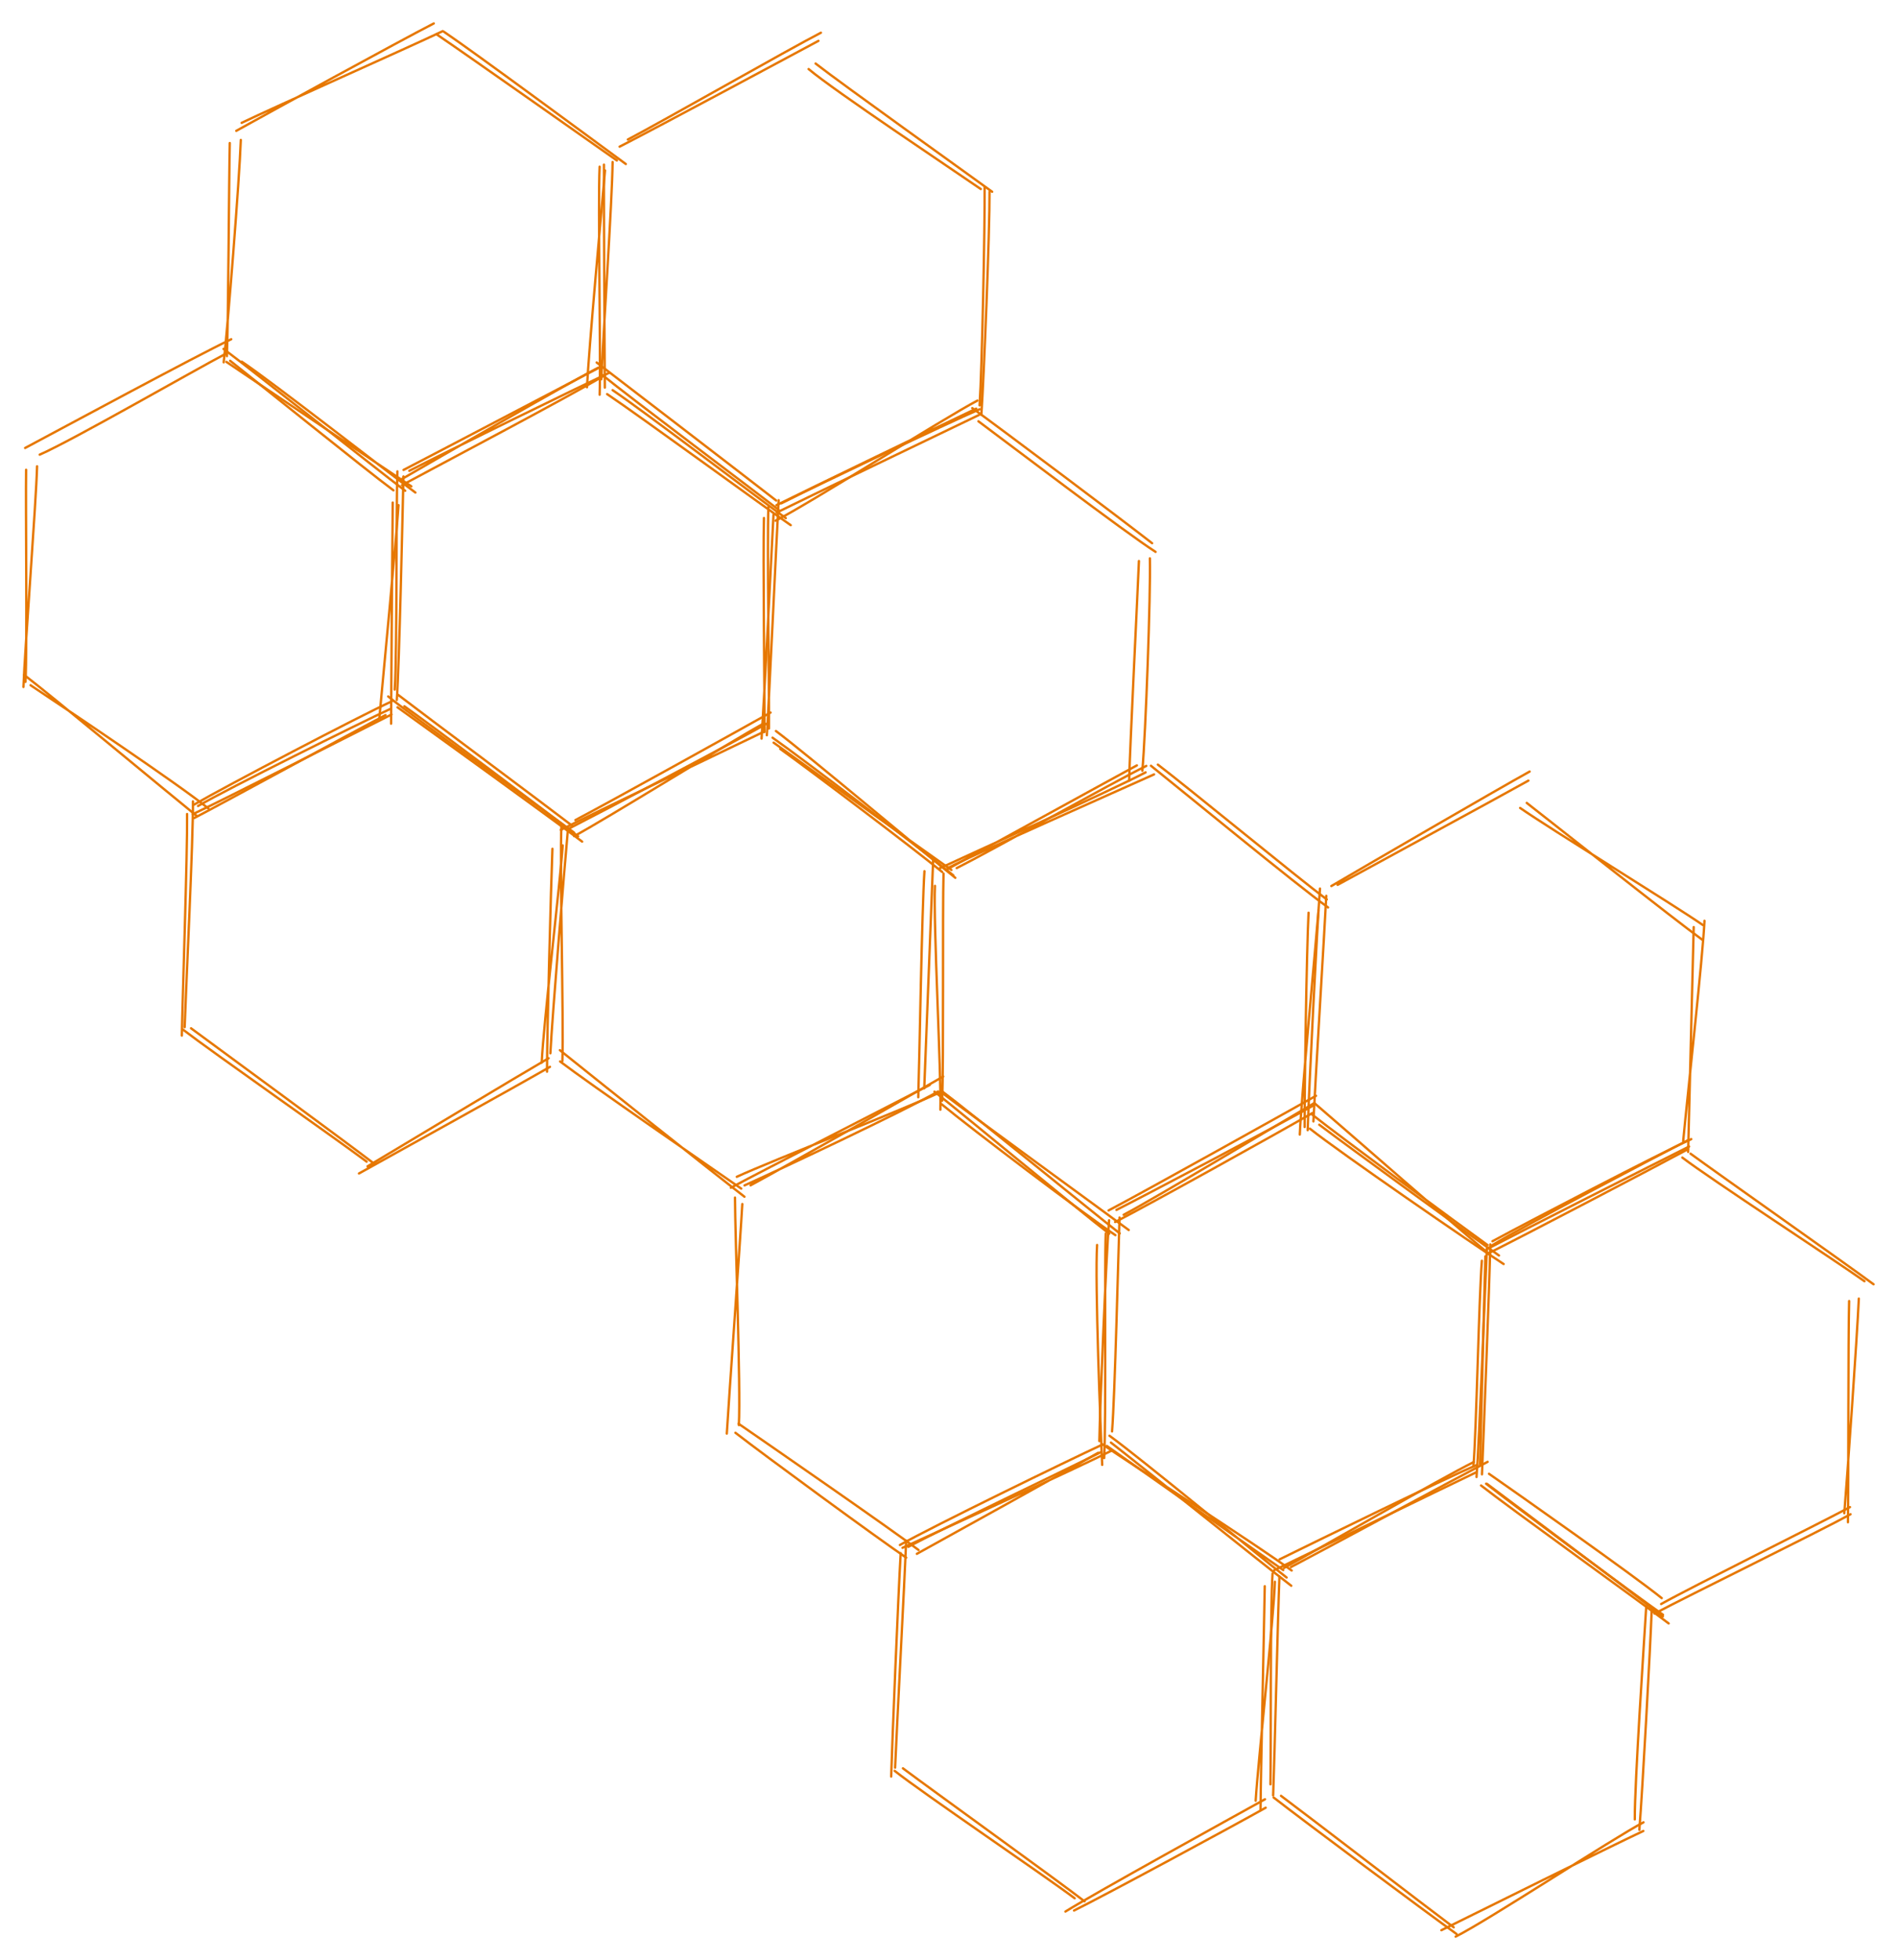 <svg version="1.1" xmlns="http://www.w3.org/2000/svg" viewBox="0 0 809.553 836.136" width="2428.66" height="2508.409">
  <!-- svg-source:excalidraw -->
  <!-- payload-type:application/vnd.excalidraw+json --><!-- payload-version:2 --><!-- payload-start -->eyJ2ZXJzaW9uIjoiMSIsImVuY29kaW5nIjoiYnN0cmluZyIsImNvbXByZXNzZWQiOnRydWUsImVuY29kZWQiOiJ4nO2dWVMqS7bH3/tTXHUwMDEwp1+b6syVc78xXG5cblwig4B03CCQQVx1MDAxMFx1MDAwNWRcdTAwMTLt6O9+V+I5XG61XHUwMDBmu8ptx+00btrRe59dk0Vl5Y//WrmGf/0lkfht/bJcdTAwMTj+9o/Eb8Ndv/cwXHUwMDE5LHvPv/3Nbt9cdTAwMGWXq8l8hrtg/+/VfLPs749cdTAwMWOv14vVP/7+948zgv788e2s4cPwcThbr/C4f+K/XHUwMDEziX/t/8Q9k4E9d3Dx0uftXnNycztcdTAwMWWrXHUwMDFink7d3JzvT91cdTAwMWb0x808TGbDj6073KSlXG4kUFx1MDAxMFKB/Uu8733BvVTLwFxiyVx1MDAwNf6fcKq4fN/9PFx1MDAxOazHeFxiXHUwMDBiXHUwMDE0XHUwMDEwTbmWeJjWRqv3Q8bDyd14jcdcdTAwMThcdTAwMWVoTZQyxHBFqKLvh/Rmd1x1MDAwZvbOyPuW1Xo5n1x1MDAwZTPzh/nS3vFfh1IpQj5u+rbXn94t55vZ4P2Y9bI3Wy16S3xAXHUwMDFmx40mXHUwMDBmXHUwMDBm9fXLw9uj7fXHm+XBR3/7La3fP1x1MDAwM1xybX8/bzXHgfg4XHUwMDBif+3deDZcXK3+XHUwMDE4vf3W+aLXn6z3j4t8fFx1MDAwZXuPi+LgY8T2W197zWtNXHUwMDE2+cFCd9nFqFdavra3779cdTAwMDBcdTAwMGaYvdaLldmKZ3lccppcdTAwMWKT4o3efPzb7/v/J3yf495y8fv9/LZ/Jlx1MDAwN59wOLRvhqBESmaIft/x8Vx1MDAwMipqwlsv57P9y0i1XHUwMDExTHLQXHUwMDFm78NklcW3cL2/6qj3sFx1MDAxYX5cZon9zbmPN3S2eXh437lZXGZ6bydRKfB6Wlx1MDAxMEIoe9+Pr+Q0fM7DvD/9k9+zmE9cdTAwMGWngP35+K/Exzu0/8f7f//P3/706OTpXHUwMDE31/788Mp+XFzvh8F46K3Wmfnj42SNXHUwMDFm9MreZPhcdTAwMDOt1r3lOj2ZXHIms7vwvuFscGLP/qzUcjl/XHUwMDFlXHUwMDBme4M/OS+8b7/r3387XHUwMDA2xJ/P/YO3QNLTb4Fmglx1MDAwYm5ojLfgXHJE1U02r3fVXHUwMDE0XGZ6ddYtJGeNesG4Myt/5M1uf1x1MDAwNIiA4ttcdTAwMGWMSinFx2Sx51x1MDAwM2FcdTAwMDHVQI0wXG7fXHUwMDA2Rvh/XHUwMDFjVv9cdTAwMTmY/j7l8X6pUFx1MDAxYVx1MDAwZe7zv1xyozAh/vlx8n+QXHUwMDBmvzbLYs7ez8xDV4n1S3zQmoe3/sFcdTAwMDcuqVwiirCPtzRcblx1MDAwZtPbdrl5Vcyw2np9XWlVzp+Wm7F7eFx1MDAxMFx1MDAwMaOgpZDAKZdaf8hcdTAwMWWLXHUwMDBiQ3C/NiA4XHUwMDBlXHUwMDA0OZxne1xcSFx1MDAxNlx1MDAxMMNAXHUwMDEwIVxmXHUwMDEzxoTu0zlagFx1MDAxZERJP56Np4Wnxa/Swlx1MDAxMFx1MDAxOd76Tlx1MDAwYiWI5kR/jFZcdTAwMTQtarvWtnF7XZvkL7v97vU6d9PrNdyjXHUwMDA1XHKIIFx1MDAxMlxmXCKDMinwr2NcXGjUXHUwMDBmlNkjODM4XHUwMDE4IVxc6Fx1MDAwMDVcdTAwMDUyhuJwcHrAXHUwMDFhR3lhwFx1MDAwMFfSq1x1MDAwYs+L/fW+xlx1MDAwYnaSXHUwMDE3KLhcdTAwMTlTivKPb9AoYGyesnM1n54tuv1ZbjS+bKl0p/D9gEEhXHUwMDEwXG6NXHUwMDEyxTRcYi2P9Vx1MDAwNaVcIlBcdTAwMWNfY8m4VFxcQ+hGXHUwMDFk41x1MDAwNdXIPKWl9rzwvNhf72u8ONCpP/CC4HzBu4kvMG5uXrvl5PPwfPZQXHUwMDEymdudqN8/ztzjRYQ5YuxQKE3x43PKjp1cdTAwMTdcdTAwMTTQXHUwMDFhXHUwMDExoDg3WuBIXHUwMDFj7HZcdTAwMTNcdTAwMTfIe01cclx1MDAwN3c8qVx1MDAxZVx1MDAxN99cdTAwMTdcdTAwMTfqwIFcdTAwMWTCXHUwMDA14DeooKi4Y9PizFx1MDAxNCaly3TlPCPaJDVItXv31Yx7tDj2bVx1MDAxYaFcdTAwMDIh0bxnXHUwMDAy0Dijx9aHgIBcdTAwMTAtcMJJXCKYYo67Nlx1MDAxMXEoeng0XHUwMDFkht3s07J4Uerkb0ZccjE561U4XGY8XHUwMDFkPFx1MDAxZI7ooOHkXHUwMDAymCDa4Hxg8elgXHUwMDE2mepI1jKVuirW6T1flG/nztOBUipcdTAwMDMtKdpcdTAwMTnUgFx1MDAxMlx1MDAxZlex50tcdTAwMWVIIFxcaUK5IFxcOO6aYFRoZe/Ww8HDIfFlS0P8ZF2Uay5cdTAwMDRAfM9Ebd66meYrXCLfuX19yVWn09R0w92jQ5SlodCYUMRcdTAwMTiQXGJcdTAwMGJ6TFx1MDAwYlxuJmBcdTAwMTLP57jLUHnwMjuJXHUwMDBiLpREqHlcXHhcXLxd72u4UCdcdTAwMWRcdTAwMTNGc5CakfjLpI+Lp2wlna8/dPOvfJeB9XhSJe7RXCLCj0mJYiggXHUwMDE0YVx1MDAxMkCjVf9Bk/1cdTAwMTVcdTAwMTnFoVx1MDAxMHaIXGJSgyjXXVx1MDAxM0wrtCej1kk9Llx1MDAxMlx1MDAxZVx1MDAxN5G4wOl0klx1MDAxN1IroFrzOLF3b7xI7pKD3WJYvG+qu+LLVVx1MDAxYV6Tl6NvyFx1MDAwYlwiXHUwMDAywlx1MDAwMZRkqLBcdTAwMDCOfVx1MDAxNUlgXHUwMDAxtVx1MDAxZV6GP1Qpxlx1MDAxZLdHgDDClGGRS6VcdTAwMWVcdTAwMTlcdI+MXHUwMDE4XG7jhyDed2+FJEbgvIhvj2y3V6X08HxysS1cdTAwMTQyZFsnz8+rV/eI8XN7hFx1MDAxMs1cdTAwMDOmUFxcXGKGPGUhgZE0XHUwMDAxXHUwMDAwRUxcdTAwMDAxUlx1MDAxZYU4OclcdTAwMGIqNLNWpfduel68Xe9LvDhcXNpcYvGCXHUwMDExoPiefVwicPM+My2zi1T/XG5qyVx1MDAxNblMZ3lXltzjxVx1MDAwZnHdMuDCXHUwMDAwalx1MDAwNWN9mFx1MDAxZm/nW2A3XHKEXHUwMDAyZYSixlxiQ1Xozlxc44OShlxuqnmUnlC5Qq9HiZxf349cdTAwMGKF3GBcdTAwMDVi3PR88HxIxFxcXHUwMDFipZpcdTAwMTK8XHUwMDFiXHUwMDExX0+kXHUwMDFlh5vCo8pl77NXJNldX0PrzMFIivDqXHUwMDA36lx1MDAwN1wiOKdCWPlcdTAwMTBa/kDxXHUwMDEwoMRcdTAwMDDUXHUwMDFkxkjlPFx1MDAxZbRhyFx1MDAwN3awTOPx4PHw65HcKrz1XHUwMDFkXHUwMDBmoLVcdTAwMTZcXKv4+iH3slx1MDAxYk2qXHUwMDE3mXmfP6ZVYTo9a2eL7vEhyt6QXCJcdTAwMTBGXHUwMDAx00agYWFCodyaXHUwMDA2hlx0SpEnlFx1MDAxYun4+oeUXHUwMDE071x1MDAwMj+lx4XHReLLuDhcdTAwMWRLgb9cdTAwMDS4XHUwMDE29Fx1MDAxM1x1MDAwYiBcdTAwMTev6SldraZ5lVx1MDAxZMnaLKkzz1dL93BcdTAwMTHl0KTcpn5oJIpCWDBcdTAwMWFKLNUyYIxotE1cdTAwMDRORUSH28BAjYQ6SINcdTAwMDeGXHUwMDA3xv56X1x1MDAwM4Y4XHRcZtA2XHUwMDE4UbD4gdzJ8jR121mC2Fx1MDAxNG/ng8LrOeucv3w/Xlx1MDAxMFx1MDAwNVx1MDAwMep3tDlcZtVEq1AsN8PzpcHxXHUwMDAxpjg/zFN3klx1MDAxN4pcdTAwMTglSXRRXGbPi4TnRYxMsdPuXG5jK5VwTeJcdTAwMDOjdEs7m6LMi2I2XHUwMDA1153ObFouObhiXHUwMDFhYY+gtVx1MDAxZigtUVpoIUCRUEBcdTAwMTZHXlCqmNRcXOChrjswgFx1MDAwMKM2bd47MDww9tf7XHUwMDEyMJQ6uf6hcLhcYkOVXHUwMDExm1x1MDAxN7BNrtuPm+bkkvaLYpydkybruMeLUO5cdTAwMDfTXGJcdTAwMDDJJVx1MDAxYVx1MDAxOFx1MDAwMrXF8fJcdTAwMDdjJlx1MDAwMFx1MDAxY1x1MDAxMGq0san5yvFwXG4qJN5cdTAwMDSNtj/q7P62U6Av6eYsfaXoxYrs2lmPXHUwMDA3j4cjPGh6Uk/Yr0ojxSeSP856XHUwMDE02lx1MDAxNze18lA9mVRNbl5avOI6XHUwMDFlKDFcIsBcdTAwMDerXGJcdTAwMDMjXHUwMDE0/5iUezygtmBacqAoLpRi4Lh3XHUwMDAybFx1MDAxMVx1MDAxYlu2LipA0+Mh4fFcdTAwMTDD3Di9/MGVZoQxXHUwMDEx35+Z4pVWXHUwMDA2n2f9qfSkMs2b8m5XarvHh4j0XHUwMDBmpVx1MDAwMiZcdKOa44iYY+dcdTAwMDSnMlBcdTAwMTRcdTAwMTAjlKKigPBtOkZcdTAwMGKzT2pjxGtcdFx1MDAwZov99b5cdTAwMDZcdTAwMGJxMjST27lcIpmIb2qw8WxyM71hi02/XSnedFx1MDAxYi8st3KPXHUwMDE1kb5MwVx1MDAwM1x1MDAwMcKmvuBxPFx1MDAxNJvJXHUwMDAxXHUwMDAyXHUwMDFjJFRcdTAwMTZomGjUXHUwMDFhrmeeXHUwMDBig1RUPLKMjVx1MDAwN0bCXHUwMDAzI1x1MDAxYVx1MDAxOPp0LLdcdTAwMDFmq0fGj73ql1IzmuuPy6RfyOhp+3F6PVDfXHUwMDBlXHUwMDE4RotcdTAwMDC42lx1MDAxN8pj+tBcdTAwMWLxViZPXHUwMDA1hlJi41x1MDAxZvFvQVx1MDAxY3dWaG2zS42JcmV6XFwkPC6icSFP1uDFXHUwMDE3XHJcdTAwMDRwXHUwMDE531x1MDAxNlx1MDAxOTR0+pVBI/1cXFx1MDAxOPXv9EBnay9b93BcdTAwMTFcdTAwMTmKpVx1MDAwMlx1MDAwMsrmj1x1MDAwMsWpXHUwMDE2woWyvk3CJMM/lVx1MDAwMOP40lx1MDAwN5VGWu55XFx4XFzsr/clXFyon1x1MDAxNNVkXHUwMDA20Fx1MDAxZZFcIv5S6XXj7OZcImOu08Tk+i/Tp1Rqkrp2j1x1MDAxN8e+TaVUYEtcdTAwMDEqXHUwMDA2RtviV0d4YGC7nqDO4kIxrl2vuUtcdTAwMTm3yzQsUk3UXHUwMDFli1x1MDAxZFadV7NXS73eXGbvcql6c+nx4PFwjFx1MDAwN31yYVx1MDAxNHCkXHUwMDA0jpeJb32cX19fXfH8kOebd5vzfle8XHUwMDE0L1x1MDAxY1xmvVxur4zygFx1MDAxMY66gVx1MDAxOG2IXGYtfXBcdTAwMWVwYIQoNPmBXHUwMDAxd9w5wblcdTAwMTGcy6g4K0+HhKdDjLxcdTAwMGZcdTAwMTbe+i5cdTAwMWVcdTAwMDRDOFxi9lx030TptTxcdTAwMTIvt+nLKVTHcDOZzWa33y7OSttcInm24Vx1MDAwN8p0JSk5jqPghFx1MDAwNzhOwlx1MDAxNlx1MDAwNVP4TrueZW6rJFx1MDAwYk4j6155XFwkPC5i5H2cxFx1MDAwNVCQlDP5XHTfxO3ySmwql62nZVaeV1eDUqVxJtzDRYQrXHUwMDEzUWHDMq1cdTAwMWZcdTAwMTP/gIP2aW8rpVx1MDAxMFxizVBWXHUwMDAwM5y4XHUwMDFlxW1LJNvWJZHtxDwvXHUwMDEynlx1MDAxNzGWSk+6MqU2XHUwMDA2J5T+RL+P4suuqLbPpaduZzboiEmpNGTfXHUwMDBmXHUwMDE3trCVXHUwMDEyUlx1MDAwYrvwwU2on5gwgVI4PKg/cDyUdNyVKVxio1Zccnl54XGxv97XcMFIeOt7XHUwMDExXHUwMDFirqjRhMWPrEinXHUwMDE29129gOvKWW/QXHUwMDFltluFcUu6h4uo7oMy4JwyTpFcdTAwMTjqMHDibZ1UXHUwMDA20rYpRZhKXHUwMDFjKdeL8KJcdTAwMTliqGLCuzY9Lt6u9yVcXFx1MDAxY1x1MDAxNn9cdTAwMGarXHUwMDBixlxm2ugm/sJHdfaQNPfFO31fn13mXHUwMDFh02prW0u6h4vQwoeRXHUwMDAxXHUwMDAxNPCRXHUwMDFiUsuw7WGVXHUwMDA2M1aJSFx1MDAxNFx1MDAxNq43J0W1xCVhh8Egf06H3cRUXHUwMDFi+qqcLN+mXzVdd0et6bWng6fDXHUwMDExXHUwMDFkNJy0PajUnFH5iVxm0vRsVe80SL/wPFx1MDAxYqaHheRD9/ZwJrtJXHUwMDA3I1x1MDAxMFx1MDAwMJxLRoSyMZnH4kGg8jDcXHUwMDA2k4DWtvmi4ylcdTAwMWa2RaKSXGZMVMqHx0PC4yHa1uAnwyZcdTAwMDC/iex64CdKUlxm1kXam5SSrceH9OBuR5KvZzlcdTAwMDf7XHUwMDAxRax8MFx1MDAxNoAm1HZcdTAwMDGyXHUwMDE1Q4/VXHUwMDA0pSpcdTAwMDDBtLRcdTAwMTHcXG6Ectw1XHUwMDAxlFx1MDAwM7VmU5Qr0/NcIuF5XHUwMDExIyrzdIpcdTAwMThcdTAwMTM4L8xn+od181x1MDAwYs2e87lZO1nctCH7UMmMn93jRWTvYlx1MDAxNlx1MDAxMGM02lx1MDAxNtJW1FxyVaSgZp9TapSySyOHrZ2dXHUwMDA0hrKVxSmNLODveZHwvIjmhTnJXHUwMDBiJSlcbvLPyFx1MDAwYnOmhrXkaDDrXHUwMDBlXHUwMDFlxXUxycT4Jv/tcKE5XHJsqzChQVx1MDAxMVx1MDAwM1x1MDAxMCrgz0iAL7Gy6Vx1MDAxZThcdTAwMWPSOO/M1MxeJLJAt+dFwvPiKy3F8Fx1MDAxZFx1MDAxM8xcdTAwMDBV8ddKLyaXPT2mN+zi5TXV6Ip67/nu23X8MMBcdTAwMDOB6lx1MDAwMlx1MDAwN1x1MDAwM5+OOVx1MDAwZdtMXHUwMDAyXHK0MbhToqVCXHJcdTAwMGbfp2u4QEOE4EhGXHUwMDE2tPG4SHhcXMQoaHOyoKZcdTAwMDFjM6E+0e9jsa09rVTuvtxAMX920Vx1MDAxOecqZOhcdTAwMWUtQmtcdTAwMWbEXHUwMDA0qKNcdTAwMTRlXHUwMDE0XHUwMDFmXHUwMDA2XHUwMDBm5YRRXHJcdTAwMDHaXHUwMDFltoEpU1xcgutJXHUwMDFmwDRujl772NDmqjhuteV6ulx1MDAxNNvp7Fx1MDAxNlx1MDAxZXYlT1x1MDAwN0+HYzrIk3GaXFxpRYHQ+FpcIl+9ruraaz01vyiurqebkp6oqut0QFFhy21cdTAwMTOjwdjEr1x1MDAxMFx1MDAxZIxcboBbLydDO03jt7LjeKDKdok0kVx1MDAxNWw8XHUwMDFlXHUwMDEyXHUwMDFlXHUwMDBmMVxuUpyshmc0flx1MDAxMUkp4+NBXGbIlmUvhnfTZM1oOlx1MDAxYd5d5Fx1MDAxZFx1MDAxNFx1MDAwZj83NVBcIlx1MDAwNFIqXHUwMDBlxqB0kqFyVyBkgCAhXFxcdTAwMTPbkIs4vlJqJO7SjEdcdTAwMDVlelgkPCziNC8+uVLKbH5cdTAwMTTOmvimRlpcdTAwMTS3i2R6vSO8+TBcdTAwMTTD59un2yf3aFx1MDAxMVx1MDAxOcTNXHUwMDAz22VcdTAwMTCMNsYmbFx1MDAxZuNCXHUwMDEyhFx0iixcdTAwMDFohlx1MDAxMcf9mMr2S1x1MDAxNSqyXHUwMDBlt6dFwtNcIlx1MDAwNi1Ol6PQ++Jv1HyCXHUwMDE2M3J9tjy73dzPllx1MDAxN1x1MDAxN1dcdTAwMGK4eni8+Ha0UIJcdTAwMDfAXHUwMDE4qndcdTAwMDFK63BcXFx1MDAwNUFxQVByUFx1MDAxY1x1MDAwZSaNcFxcXVAlOWFaRjoyPTBcdTAwMTJcdTAwMWVcdTAwMTgxgEFPL3xcdTAwMTBcdTAwMWKJxMknXHUwMDAyNduTRuuxdrGp68pmfS3H/dqu7qC+iFxuxFx1MDAxMoGxLcTQXHUwMDE2M/Sw3uhcdTAwMWaBWFxccTxXMoZcdTAwMDPheo5cdTAwMThcdTAwMTBcdTAwMTRIWnxre+RD4Hlg/PHzX1x1MDAwM1x1MDAwNvwkcpNTZVNcdTAwMTLjR2Ityy/V0iqpS6PndbF3tcp3MrdcdTAwMGVmlYZ7XHUwMDE5K2pcdTAwMWY+sVXviE28P1wihCBcdTAwMTBwwTlBy0xcdTAwMTLH69lYXHUwMDBiXHUwMDEyQYZcdTAwMDZTXHUwMDA0XHUwMDFl+qn03eVVmzV6r92r0t2U1246i0M8XGY7i1xy6TUq23NcdTAwMDIvvWt4qbRM//9cdTAwMDJcdTAwMGZcdTAwMDf2r8fDXHUwMDFmP/81PMiT1XatlDDkM3JiqjdyV6qkyKZh6kxXL6vTsvN5XHUwMDFmlIFcdMBcdTAwMTZykFx1MDAxYVx1MDAwNdRhc4M9XHUwMDFkqFx1MDAwZaQtiM8lQVx1MDAwNVwiXHUwMDFjl1x1MDAwZtQmp6DddDDJPFx1MDAxZjxcdTAwMWZ+mVx1MDAwZvQgS/LHgni2haX5RMmr1XQ0v7/tVDM363mVv5Sb82fWcFx1MDAwZlx1MDAxMFx1MDAxMfV1gZiA4+NcdTAwMTaaXHUwMDExoOKgWetcdTAwMWVcdTAwMThKXHUwMDA3wuCDQ1uEm8OJ6CQwgFKmQFx1MDAxZsbXemB4YPwyMID+pOhcdTAwMTXlVlB8XCKaoiTrKWjSXFyv/FQ979VfSLk2LLhcdTAwMDeMqIZcdTAwMWY4v1x1MDAwMvz0OFx1MDAxNFwi7NBEiFx1MDAwNFx1MDAwNrRmXFxxZnO63caFQFx0pKWWXl54Wuyv90Va8NNcdTAwMTU10VCnwpbwj02Li21lPLk1xcLqsnn/UGy/nsFj91x1MDAxYtKC2vBcbqNcdTAwMTklQFx1MDAxNFx1MDAxY+eJcUZcdTAwMDNgylxiqy2YXCLOJ6JcdTAwMWLNwebIemJ4Yuyv91V9cTKUW1CpbDZUfHdmqrOtXGZcdTAwMWL3cNMx+WRa9q5bld6Ne8CIskeMXG402JxRXHUwMDAyXHUwMDAwilx1MDAxZFx1MDAwYlxmztBcdTAwMWVB3lx1MDAxOCZcdTAwMDGtNeZ6PJat8yfJYcS+54Xnxa87OM1PXHUwMDE2TJXi+6lcdTAwMTFcdTAwMWJcdTAwMTit3XmuuLpedEqjs3WtUOxcdTAwMTdXXHUwMDAzXHUwMDA3QyxCXHUwMDFlTlRStuOHXHUwMDAxu/xJjTxeIWVSXHUwMDA1tlxyodTESCqcL3ylUDXalJ2oXHUwMDE1XHUwMDEw8VpYLKc13iqLglx1MDAxYV+cXU7pautcdTAwMDHhXHUwMDAxcVxmXGJ6Olx1MDAwNFx1MDAwYtU3l1xc80/U0ZSNs93dlSjdberNXHUwMDE0vi5jIXTOeUBwIMG+y9Y+S1urXHUwMDEwIDRcdChFXHUwMDE5L6Ug1ELEcUIwxVx1MDAxMHbmoIu9J4QnxK+bXHUwMDFjp1tcdTAwMThTZSvFafWJXHUwMDEwipxtXHUwMDE19nxzKW+XvafsZqPbNONgXGJFhM3BXGJccuzSXHUwMDA3XHUwMDAxQ5BcdTAwMTghScE5joWktiiYrcOrXHUwMDFkr+MvKdNMeEXhefH79b7IXHUwMDBiddJFQYlcdTAwMTDiczkgo2y5lFx1MDAxZr1OjDyTRl22dlx1MDAxN0+Pbfd4XHUwMDEx5dRkSuFoXGLNXGaOhlx1MDAxMeK46yDnKrBzkFla2IVcdTAwMTC3gUFt/2JcdTAwMDOgvMLwxNhf72vEOGxcdTAwMWJcdTAwMTauzY2SXHUwMDFi59UnfFx1MDAxNL3647ZG6u3hTe5Ft1x1MDAxZsrt61x1MDAxYXOwKWkkMGzFXG5OicZ3XHUwMDE1jFxi2SRgILCl8bVgXHUwMDA0bMVcdTAwMWbHwyzwXHUwMDAzMmmIiIqy8MBIeGDEkFx1MDAxOKdz0imhNpZRxfdZ9DbP2W5nVdpcdTAwMGUvaqrBzsvrzdnMPWBEWSRaXHUwMDA3XFwhL7RBJaFCXY2JXGZASYmsXHUwMDAwgerD8VxuXHUwMDE2XHUwMDA2XHUwMDE0R5VkvLzwtNhf72u0IPy0XHUwMDAzw1x1MDAxOEbtd2h8XHUwMDA3hk7d3+Tb9WezfTXsiWR716vGzj1cXISjvG3BTGFcdTAwMWYvQlx1MDAwNHSoUamgKiCKKM5cdTAwMTmaJpo6riaQ8HhcdTAwMTeoiaJcdTAwMTZJXHUwMDBiXHUwMDFkebtcdTAwMTm81JbjXbfRu0o2zp+qdVx1MDAwZlxiXHUwMDBmiETcRVK7XHUwMDA2YpMnefw0kFuZzeRcdTAwMDb9UjFcdTAwMDf11N0kXUs9sUvnXHUwMDAxwVE/IFx0gVx1MDAxYcptI+dQklx1MDAxOJOBXSChSjBcdTAwMDHG9bbnlFx1MDAwMWhGlYyyNzwgXHUwMDEyXHUwMDFlXHUwMDEwcaKuTrdcdTAwMDcyhDFB0ISPXHKIUW310Fx1MDAxZLXn48qu8dJZl+la3X27/lx1MDAxZtaeXHUwMDBmpJFcdTAwMDQtXG5tuD42OIRRXHUwMDAxR80hwVZcdTAwMTA8zKJxk1x1MDAxN3TfdJnyqCVcdTAwMTDPi4TnRVxmXvykrlxyXHUwMDAzm0TwifZcdTAwMWbPU5G8zzZy+rkkx+3yNHUzuXUw6CrKoWnXOFA/XHUwMDEws+/aJ1x1MDAwZlx1MDAwMqLtXHUwMDE1JaFcdTAwMDHaJcooqVx1MDAxNT+0x5xcdTAwMDRcdTAwMDbgfDNEMlx1MDAxMeWi8MBIeGDEXHUwMDAwhjxdNs+GNFx1MDAxYoD4KyCFXHUwMDFincq2cum7s1I//3Ceviyf9+rfXHUwMDBmXHUwMDE4TElbmFx1MDAwMoVcdTAwMDdcdTAwMDJcdTAwMTNcdTAwMDDCMVx1MDAxNjJcdTAwMTBSXHUwMDE5JrRCnWFcXG9nzFx1MDAwMK0qwcErXGZcdTAwMGaM/fW+XGJcZn7SZWG0QfNdwSdcdTAwMWFcdTAwMTJcdTAwMGWLXHUwMDE3hVq/1bxcdTAwMWKP+o+Zu1luMJ67XHUwMDA3jFxig4RcdTAwMGKFXHUwMDBmWyihuGGciGNcdTAwMGZcdTAwMDZcdTAwMTfIXHUwMDBiYldMuVx1MDAxZFx1MDAxMKFcdTAwMWTnXHUwMDA1XHUwMDEww2x5XHUwMDEy432cXHUwMDFlXHUwMDE4++t9XHJcdTAwMThEnV5cdTAwMDSxRWmtXHUwMDE3I35Uls5cdTAwMTauR2S8XHUwMDFjqlx1MDAxY2SeM0+PN53nR/eIXHUwMDExTlx1MDAwNOFcdTAwMTBQKkCBNPh9XHUwMDFjiqmQglx1MDAwN1xu2WKDKlx1MDAxOGXOh3lcdTAwMGJcdTAwMDFcXJDDXHUwMDA04T9cdTAwMDdE62LWSld0uvFMUVxyXHUwMDBl9aaUXS09IDwgjlx1MDAwMUHhZ4pcdTAwMDLFq4nv4ez2yiUx3i6fyvnV6uqqXbmctK6cx1x1MDAwMzMm0Ervk0WZ1iGDQ0qNT54znPmAh0rHPVx1MDAxNFRcdTAwMWLFbFlQj1x1MDAwN4+H/fW+hlx1MDAwN+Anl0A4kVSB4PFdmpW73VCTymVxk2ytSmXeXHUwMDFhyfz3XHUwMDBiuVx1MDAwMk1cdTAwMDMuXGa1LVx1MDAwNVx0sFDlPMUgXHUwMDAwasv6K25cdTAwMGJrOlx1MDAxZlPBjP2QNGrJ1PNcIuF5XHUwMDExx6N5OkTTKClcYv9MIaxuV5xl9EztXlJ322z5aniWvE65XHUwMDA3jEiXptBcdTAwMDHCXHUwMDA0XHUwMDE44TbNNJRcdTAwMDWimFxujOZcdTAwMWFxylx1MDAxOY6V41GadK+FXHUwMDE4aE9cZk+M/fW+SFxmc5pcdTAwMThCXHUwMDFhW9xfxPdpZvjT9jz93C/wQZZfXHJcdTAwMGKLpkx9w0VcdTAwMTDQJkBcdTAwMTZcdTAwMTjGQVx1MDAwMoqMUJiFZlx1MDAwMSfaSKaBIz5cdTAwMWNPNKVaMslcdTAwMTlcdTAwMThPXGZPjP31vkiMg1fshzRcdTAwMTD8XlJMfkJj9Fx1MDAxZm9VcTLrdNqi193qbOOy1HSwfHdUWJaigV1OXHUwMDE2XHUwMDA2qYFkXGLHZfHArn1QaqGh3C/nzYRtMeklhlx1MDAwN8bb9b5cdTAwMDZcZvKTepv4onH2qTiL7CW7X2fHq+F2te6q7ePV66rrYDPTkJdcdTAwMTNcdTAwMWZ7oKRcco62JfGEXHUwMDBleTk5Q3xYeFx1MDAwMjGUUtdtXHUwMDEw/FxuYGCr/kdcdTAwMDDijkIp9bJcdTAwMTlcdTAwMTdbq+VufmMu1lKPPCA8IEKA0CdXSYFQwZWATyhcbv7UzHSqXHI+mDVbcmvuJUtNnp1cdTAwMDdcdTAwMDQwjUZcdTAwMDVcdTAwMTOoXHUwMDBm0MDncKwgUFhcdTAwMDRcdTAwMDbZYJNi8Fx1MDAxNVx1MDAxNo6HUeDpnHNcdTAwMTJdXGbLXHUwMDAzXCLhXHUwMDAxXHUwMDExJ1x1MDAxM4SEN38oXGJcdTAwMDHC4Fx1MDAwNIu/Tppq9vNkdlfXS/24es33VrQ8dVx1MDAxMFx1MDAxMFx1MDAxMSZcdTAwMDe15fNsQ1x1MDAxMGFjSPjByujeq0lNoIjEfVx1MDAxY0WF6/W6mbRcdTAwMTFcdTAwMTWUR0VdeVxcJDwu4iSCnMSFXHJVJPpcdTAwMTPtxap1yN2fpVx1MDAxZZqVZHW8OFx1MDAxYkwymjtcYosojyY10oZpckRcdTAwMDGaYyH/hFx1MDAwMlx1MDAxZOAwgW3JI9BcbnE9z1RzwyVaU15deFxc7K/3RVxcyNNcdTAwMGVNQ7RSNio4NjB6k0yHQ3vRzJZLo8lLu/JUTVW+ITBAXHUwMDA1oDjXWitp10ePiCGUsKVtXGZTqEs4cb2BKaojYzhcdTAwMDevLzww9tf7qr5Q4c3v7UBcdTAwMDRVmlx1MDAxZJZAiOJFJylcdTAwMDf9i0L6afhY4ZthusovcUic40VUVFx1MDAxNiWB4IRyXHUwMDAxXHUwMDA094a6XHUwMDEzalxiqN2KtlxuwGHdXidpgZ9cdTAwMGY0XiSynanHRcLjXCKOe/NkoU2cLFRcdTAwMDN+18ZPXHUwMDAy6Vx0Odu2x5NmktHzx9W9eVU195NA8JDAtmlEM1x1MDAxZnXH4YrQvlKejdBS1DBjgGp9XHUwMDE4xeYmIahcdTAwMDHCXHLVUXmlXHUwMDBiqXZn6+3ydXmWbFx1MDAwYvnAu+o141x04Vx0cUxcYsp+0i+IXHUwMDBiil+cJD4hcp2pzKjKblrLlptKlnf12djBkIrwXHUwMDAyiECDgzP8XHUwMDFm4Fx1MDAxN/BhXCLYnlx1MDAxMIpcdTAwMDRcdTAwMWHhYFx1MDAwNJOcK+F8vyDbXHSEXG5cdTAwMTZlcXhAJDwg4nRcdTAwMDM5XVxuS1x1MDAxOW1wQrD4Jsf8fpxZLTf3XHUwMDBmdd5sttKX2ddcdTAwMDIpuVx1MDAwN4ioXHUwMDA1XHUwMDEwplx1MDAwMqZcdTAwMTBcbtx2XHUwMDE4XHUwMDE06lhScFx1MDAwNoFcdTAwMTL4XHItuaLM9lNynFx1MDAxOLbculx1MDAwMYiMqfDESHhixInSPFx1MDAxOdctXHUwMDE0MftiULGBMZzw6vj+9abe2nRarcWuMJ1fNd1cdTAwMDNGdI9jXHUwMDE1UNtcboRJwomAYy9cdTAwMDUqXHUwMDBmm2rKUXwoXHUwMDBlmrvu1ETzQ1xiJlwii2F5YCQ8MOK0XHUwMDAzOVlcZovawi5MsE90RV9O1s1ittG9yct2NrtcdTAwMWHK5vNm8v2IgbojIJRcdTAwMWJJ8XlcdTAwMTNcdTAwMTFqXHUwMDA3onlgjFx1MDAwMsaEVPqwYZuTvOCEKcWigyw8L1x1MDAxMp5cdTAwMTdxuoGcjslcIoQxc2T9RvFcIp/PL/qbp+v716Rptmqd5/HdvXaPXHUwMDE3UasgoFx1MDAwM2mUTfRgXHUwMDAyLZBjXHUwMDFmXHUwMDA2XHUwMDE4XHUwMDE2XGKDXG6DXHUwMDEwaotcdTAwMTc7bpFcdTAwMDClRuCnUVx1MDAxZVx1MDAxOFx1MDAxZVx1MDAxOPvrfVxyXHUwMDE4XHUwMDE0Tq6aMmm/QMknVkFG97Xs1VltPVX0XCI177TLo2L5xj1ehLNAKFx1MDAwYkCgzpD4afHjhoprXHUwMDFhXHUwMDFkMIk7UE4wolx1MDAwNbheXHUwMDBii2pjLSlcdTAwMWVlgewm55Ap1Js5stnct+XoetBcdTAwMTmee0B4QIRcdTAwMDDxs8RSXHLc+v3jWyB33dYqXHUwMDA1+XSuXFzsVXvb0ahtxmnnXHRBpVx0OGhDqG2RZMJccoMgULYjOiUoL1x1MDAwZVaEnMSDslx1MDAxZlx1MDAwMk2nKIemp0PC0yFOoYqTWaR2RqBcck/jy4fM6KlbueVcdTAwMTcv3Vx1MDAwNc2v85OcrGZcdTAwMWSsbFx1MDAxM2FuXHUwMDEwQVx1MDAwMiWldUDYoPZQYVx1MDAxYqEg4MpcdTAwMTgjJcJCsvCNOoZcdTAwMGIg3LZp1l5NeF68Xe9rvGCnu1x1MDAwNynKgbODVzBcblx1MDAxN5tdI12YVYa0ez5cdTAwMWJKuLp6XHUwMDExyb57uIiO6dZcdTAwMDGKKM1sz3OQ5tg9IZRcZlBy2JR8SVxyOF+lgtlcdEejXHUwMDBiYXleJDwvYvCC/6y7MVx1MDAxN0JcdFx1MDAxMp9cdTAwMTiDx2LnsdslXHUwMDA1Xc1cdTAwMGVSvdva/VXt7PtcdTAwMTGDXGJcdTAwMWQwZqdcdTAwMTmVXHUwMDEyn/ZxsU1cdTAwMGWoMFxiN2DwXHUwMDAwXHUwMDFiuum4w8JcdTAwMTZUXHUwMDA2RFxcVFxctydGwlx1MDAxMyNcdTAwMDYx4KS/Yr9gilMqPjCai0HlMlWY3WYn9/PuZapU2+2m7lx1MDAwMSMqJouTXHUwMDAwXHUwMDFmM5piXFwoxkg4wlx1MDAwMlx1MDAwMqNAoFx1MDAxMJFa4WGO84JqpVx1MDAwMW8kKsrb81wi8f+RXHUwMDE3f/n9N/zWWyzqa3z4eH9v9PhtO1x1MDAxOT6nf3xl/zqiIzZcdTAwMTJ25Pe0sdN6aD/Wv/79l3//L57BwycifQ==<!-- payload-end -->
  <defs>
    <style>
      @font-face {
        font-family: "Virgil";
        src: url("https://excalidraw.com/Virgil.woff2");
      }
      @font-face {
        font-family: "Cascadia";
        src: url("https://excalidraw.com/Cascadia.woff2");
      }
    </style>
  </defs>
  <g stroke-linecap="round"><g transform="translate(170.557 202.69) rotate(0 -0.248 47.152)"><path d="M1.61 0.56 C1.25 16.51, -0.14 80.54, -1.22 95.92 M-0.96 -1.61 C-1.56 13.47, -1.04 75.4, -2.11 91.47" stroke="#e67700" stroke-width="1" fill="none"></path></g></g><g stroke-linecap="round"><g transform="translate(328.079 218.916) rotate(0 -0.529 48.438)"><path d="M-2.06 2.05 C-2.54 17.82, -1.73 77.47, -1.85 93.37 M2.01 0.7 C1.23 16.92, -2.06 80.74, -3.07 96.17" stroke="#e67700" stroke-width="1" fill="none"></path></g></g><g stroke-linecap="round"><g transform="translate(208.325 278.827) rotate(304.405 -2.181 46.068)"><path d="M0.86 -0.37 C0.02 14.92, -2.42 77.27, -3.24 92.72 M-2.12 -3.03 C-3.44 12.45, -4.57 78.99, -5.22 95.17" stroke="#e67700" stroke-width="1" fill="none"></path></g></g><g stroke-linecap="round"><g transform="translate(286.049 284.164) rotate(60.197 -2.709 48.532)"><path d="M0.65 1.4 C-0.48 17.63, -5.38 81.59, -6.07 97.37 M-2.44 -0.31 C-2.79 15.19, -0.49 78.45, -0.94 93.72" stroke="#e67700" stroke-width="1" fill="none"></path></g></g><g stroke-linecap="round"><g transform="translate(215.507 131.473) rotate(60.197 -1.928 49.707)"><path d="M-2.16 1.87 C-2.82 18.01, -5.09 79.88, -5.75 95.19 M1.86 0.42 C2.24 17.22, -0.05 83.02, -0.45 98.99" stroke="#e67700" stroke-width="1" fill="none"></path></g></g><g stroke-linecap="round"><g transform="translate(296.664 138.786) rotate(304.405 -3.208 47.267)"><path d="M0.77 -2.52 C-0.08 13.37, -3.51 77.32, -4.52 93.94 M-2.25 2.29 C-3.6 18.69, -6.25 81.94, -7.19 97.05" stroke="#e67700" stroke-width="1" fill="none"></path></g></g><g stroke-linecap="round"><g transform="translate(260.502 67.742) rotate(0 -1.488 49.49)"><path d="M-2.76 2.49 C-2.83 19.03, -2.52 82.26, -2.39 97.6 M0.93 1.38 C0.79 17.35, -3.28 78.05, -3.91 94.06" stroke="#e67700" stroke-width="1" fill="none"></path></g></g><g stroke-linecap="round"><g transform="translate(419.798 80.354) rotate(0 0.365 48.108)"><path d="M2.49 1.33 C2.6 17.9, 0.09 80.63, -1 96.63 M0.4 -0.42 C0.52 15.6, -0.69 76.98, -1.76 92.58" stroke="#e67700" stroke-width="1" fill="none"></path></g></g><g stroke-linecap="round"><g transform="translate(299.993 145.097) rotate(304.405 -0.962 49.854)"><path d="M1.33 2.72 C1.46 18.06, -1.54 79.04, -1.97 94.54 M-1.39 1.73 C-1.23 18.73, -3.2 83.17, -3.25 97.98" stroke="#e67700" stroke-width="1" fill="none"></path></g></g><g stroke-linecap="round"><g transform="translate(376.563 147.619) rotate(60.197 -1.884 48.789)"><path d="M2.72 1.75 C1.63 17.76, -3.13 81.71, -4.06 97.34 M0.75 0.24 C-0.97 15.38, -5.65 77.21, -6.49 93.66" stroke="#e67700" stroke-width="1" fill="none"></path></g></g><g stroke-linecap="round"><g transform="translate(307.978 -7.405) rotate(60.197 -0.205 46.357)"><path d="M1.75 -0.34 C1.32 15.16, -0.46 79.72, -1.26 95.71 M-0.74 -3 C-1.44 12.81, -1.53 74.13, -2.16 91.15" stroke="#e67700" stroke-width="1" fill="none"></path></g></g><g stroke-linecap="round"><g transform="translate(387.308 6.512) rotate(304.405 -2.597 48.429)"><path d="M-0.34 2.46 C-1.28 18.09, -2.45 79.94, -2.89 95.53 M-3.97 1.33 C-5.45 15.9, -4.61 75.91, -4.68 90.87" stroke="#e67700" stroke-width="1" fill="none"></path></g></g><g stroke-linecap="round"><g transform="translate(329.395 217.306) rotate(0 0.38 46.203)"><path d="M-1.49 -0.95 C-2.05 14.81, -1.1 77.41, -1.25 93.47 M2.9 -3.93 C1.99 12.28, -1.08 79.22, -2.14 96.34" stroke="#e67700" stroke-width="1" fill="none"></path></g></g><g stroke-linecap="round"><g transform="translate(486.99 236.842) rotate(0 -0.681 48.789)"><path d="M-0.95 2.48 C-1.62 18.76, -4.75 81.09, -5.13 96.23 M3.73 1.35 C4.09 16.94, 1.92 76.24, 0.51 91.95" stroke="#e67700" stroke-width="1" fill="none"></path></g></g><g stroke-linecap="round"><g transform="translate(368.533 297.669) rotate(304.405 -0.703 47.001)"><path d="M2.48 -1.41 C2.33 14.65, -1.08 79.35, -2.37 95.41 M0.38 4 C0.11 19.24, -2.5 75.01, -3.88 90.69" stroke="#e67700" stroke-width="1" fill="none"></path></g></g><g stroke-linecap="round"><g transform="translate(446.054 302.064) rotate(60.197 -1.059 47.857)"><path d="M-1.41 1.35 C-1.78 16.49, -2.82 77.83, -3.19 93.32 M3.02 -0.39 C2.41 16.31, -3.73 79.86, -5.14 96.11" stroke="#e67700" stroke-width="1" fill="none"></path></g></g><g stroke-linecap="round"><g transform="translate(375.292 146.803) rotate(60.197 -1.966 48.475)"><path d="M1.35 0.53 C0.05 16.59, -4.34 79.51, -5.28 94.94 M-1.37 -1.65 C-1.96 15.02, 1.12 82.44, 0.28 98.6" stroke="#e67700" stroke-width="1" fill="none"></path></g></g><g stroke-linecap="round"><g transform="translate(456.723 156.745) rotate(304.405 -2.693 48.035)"><path d="M0.53 -1.56 C0.15 13.94, -2.66 78.46, -3.66 94.31 M-2.63 3.77 C-3.24 19.57, -6.38 82.26, -5.87 97.63" stroke="#e67700" stroke-width="1" fill="none"></path></g></g><g stroke-linecap="round"><g transform="translate(240.952 354.998) rotate(0 -2.359 47.203)"><path d="M1.36 -0.49 C-0.09 15.27, -5.28 78.58, -6.08 94.31 M-1.34 -3.22 C-2.18 12.99, -0.33 81.02, -0.96 97.63" stroke="#e67700" stroke-width="1" fill="none"></path></g></g><g stroke-linecap="round"><g transform="translate(398.715 369.12) rotate(0 -3.665 48.298)"><path d="M-0.49 -2.36 C-1.16 13.28, -3.59 78.82, -4.29 95.17 M-4.2 2.53 C-5.28 18.55, -6.36 84.26, -6.84 98.95" stroke="#e67700" stroke-width="1" fill="none"></path></g></g><g stroke-linecap="round"><g transform="translate(280.296 432.446) rotate(304.405 -1.978 46.808)"><path d="M-2.36 -0.57 C-3.16 15.16, -3.35 77.84, -3.43 93.88 M1.56 -3.35 C0.29 12.82, -4.56 79.87, -5.51 96.96" stroke="#e67700" stroke-width="1" fill="none"></path></g></g><g stroke-linecap="round"><g transform="translate(357.461 438.22) rotate(60.197 -1.595 46.868)"><path d="M-0.57 0.29 C-1.28 16.64, -4.33 80.11, -4.72 95.76 M4.32 -2.02 C3.19 13.66, -6.06 74.74, -7.51 91.23" stroke="#e67700" stroke-width="1" fill="none"></path></g></g><g stroke-linecap="round"><g transform="translate(288.183 283.645) rotate(60.197 -2.158 45.821)"><path d="M0.29 -1 C0.21 15.04, -2.06 79.4, -2.84 95.66 M-3 -4.01 C-3.16 11.19, -4 75.08, -4.6 91.07" stroke="#e67700" stroke-width="1" fill="none"></path></g></g><g stroke-linecap="round"><g transform="translate(369.964 294.994) rotate(304.405 -0.556 48.157)"><path d="M-1 0.88 C-1.4 16.53, -2.77 78.3, -2.94 94.18 M3.65 -1.11 C3 14.93, -3.66 82.02, -4.76 97.43" stroke="#e67700" stroke-width="1" fill="none"></path></g></g><g stroke-linecap="round"><g transform="translate(80.6 343.356) rotate(0 -0.629 48.461)"><path d="M1.74 -1.49 C1.89 14.33, -1.25 78.32, -1.8 94.82 M-0.76 3.88 C-0.57 20.18, -2.75 83.49, -3 98.41" stroke="#e67700" stroke-width="1" fill="none"></path></g></g><g stroke-linecap="round"><g transform="translate(237.24 360.156) rotate(0 -1.58 48.748)"><path d="M-1.49 1.92 C-2.1 17.8, -3.85 81.41, -3.79 97.01 M2.9 0.49 C1.91 15.45, -5.33 76.75, -6.06 93.15" stroke="#e67700" stroke-width="1" fill="none"></path></g></g><g stroke-linecap="round"><g transform="translate(119.825 419.942) rotate(304.405 -0.381 47.462)"><path d="M1.92 -0.07 C1.36 16.43, -0.75 81.26, -1.6 97.49 M-0.49 -2.57 C-1.38 13.34, -1.99 77.95, -2.68 93.9" stroke="#e67700" stroke-width="1" fill="none"></path></g></g><g stroke-linecap="round"><g transform="translate(195.722 428.317) rotate(60.197 -1.806 48.143)"><path d="M-0.07 2.13 C0 17.72, -0.91 80.31, -1.11 95.48 M-3.55 0.81 C-3.48 15.33, -2.23 75.04, -1.93 90.79" stroke="#e67700" stroke-width="1" fill="none"></path></g></g><g stroke-linecap="round"><g transform="translate(126.111 275.512) rotate(60.197 -1.458 49.453)"><path d="M2.13 2.61 C1.28 18.85, -1.86 81.81, -3.13 97.34 M-0.17 1.56 C-1.5 17.07, -5.14 78.8, -5.04 93.67" stroke="#e67700" stroke-width="1" fill="none"></path></g></g><g stroke-linecap="round"><g transform="translate(209.377 282.404) rotate(304.405 0.225 47.138)"><path d="M2.61 0.6 C2.41 15.76, -0.36 77.11, -1.26 93.14 M0.59 -1.55 C0.24 13.75, -1.38 80.19, -2.16 95.83" stroke="#e67700" stroke-width="1" fill="none"></path></g></g><g stroke-linecap="round"><g transform="translate(98.958 58.907) rotate(0 0.152 48.217)"><path d="M-0.9 2.11 C-1.24 17.15, -1.52 77.33, -2.13 93.02 M3.81 0.79 C3.25 17.33, -1.74 80.52, -3.5 95.65" stroke="#e67700" stroke-width="1" fill="none"></path></g></g><g stroke-linecap="round"><g transform="translate(256.08 71.128) rotate(0 -1.733 48.622)"><path d="M2.11 1.59 C0.72 17.42, -4.84 78.39, -5.58 94.07 M-0.19 -0.01 C-0.94 16.31, 0.34 80.72, -0.18 97.26" stroke="#e67700" stroke-width="1" fill="none"></path></g></g><g stroke-linecap="round"><g transform="translate(136.216 132.987) rotate(304.405 -2.81 47.223)"><path d="M1.59 -1.86 C0.99 13.84, -3.78 79.77, -4.53 96.3 M-0.99 3.31 C-1.96 17.99, -6.65 77.09, -7.21 92.06" stroke="#e67700" stroke-width="1" fill="none"></path></g></g><g stroke-linecap="round"><g transform="translate(216.036 135.12) rotate(60.197 -0.717 45.966)"><path d="M-1.86 -0.81 C-2.59 14.86, -2.4 79.4, -2.3 95.65 M2.33 -3.72 C1.16 10.92, -3.09 75.08, -3.77 91.06" stroke="#e67700" stroke-width="1" fill="none"></path></g></g><g stroke-linecap="round"><g transform="translate(144.852 -14.767) rotate(60.197 -0.412 48.528)"><path d="M-0.81 1.42 C-1.57 17.95, -2.77 81.39, -2.95 97.33 M3.94 -0.28 C2.74 15.69, -3.66 78.16, -4.77 93.65" stroke="#e67700" stroke-width="1" fill="none"></path></g></g><g stroke-linecap="round"><g transform="translate(227.534 -6.166) rotate(304.405 -0.378 47.719)"><path d="M1.42 0.77 C1.52 17.03, -0.77 81.23, -1.27 96.71 M-1.25 -1.28 C-1.14 14.26, -2.02 76.46, -2.18 92.7" stroke="#e67700" stroke-width="1" fill="none"></path></g></g><g stroke-linecap="round"><g transform="translate(12.093 198.598) rotate(0 0.819 47.385)"><path d="M-0.95 1.8 C-1.2 17.22, -0.45 77.18, -1.22 92.26 M3.73 0.31 C3.31 16, -1.53 78.85, -2.09 94.46" stroke="#e67700" stroke-width="1" fill="none"></path></g></g><g stroke-linecap="round"><g transform="translate(168.266 212.978) rotate(0 -2.273 48.566)"><path d="M1.8 2.51 C0.79 18.18, -4.99 77.94, -6.35 93.08 M-0.67 1.4 C-0.83 17.47, -1.33 80.03, -1.37 95.73" stroke="#e67700" stroke-width="1" fill="none"></path></g></g><g stroke-linecap="round"><g transform="translate(49.603 272.716) rotate(304.405 -1.507 45.939)"><path d="M2.51 -2.62 C1.74 12.46, -4.22 75.71, -5.52 92.28 M0.42 2.12 C0.65 17.29, 1.29 79.47, -0.09 94.5" stroke="#e67700" stroke-width="1" fill="none"></path></g></g><g stroke-linecap="round"><g transform="translate(127.285 276.395) rotate(60.197 -2.586 47.165)"><path d="M-2.62 -1.8 C-3.98 13.34, -6.45 77.44, -6.32 93.34 M1.15 3.4 C0.46 20.09, -0.7 80.7, -1.33 96.13" stroke="#e67700" stroke-width="1" fill="none"></path></g></g><g stroke-linecap="round"><g transform="translate(57.17 122.64) rotate(60.197 -1.422 47.096)"><path d="M-1.8 -2.6 C-3.09 13.97, -4.73 80.14, -5.26 96.79 M2.42 2.16 C1.83 18.19, 1.96 77.66, 0.3 92.81" stroke="#e67700" stroke-width="1" fill="none"></path></g></g><g stroke-linecap="round"><g transform="translate(138.931 133.208) rotate(304.405 -0.913 47.475)"><path d="M-2.6 -1.54 C-2.46 14.35, -2.03 77.94, -1.81 93.57 M1.19 3.79 C1.36 20.21, -2.52 81.47, -3.02 96.49" stroke="#e67700" stroke-width="1" fill="none"></path></g></g><g stroke-linecap="round"><g transform="translate(474.656 518.188) rotate(0 -1.197 48.871)"><path d="M-1.35 2.37 C-2.61 18.01, -5.24 81.33, -5.51 96.55 M3.11 1.19 C2.58 17.22, 1.16 76.62, -0.08 92.44" stroke="#e67700" stroke-width="1" fill="none"></path></g></g><g stroke-linecap="round"><g transform="translate(632.177 534.414) rotate(0 -0.507 46.938)"><path d="M2.37 -1.79 C1.58 14.38, -0.84 79.32, -2.06 95.66 M0.22 3.41 C-1.04 18.82, -2.12 76.39, -3.39 91.08" stroke="#e67700" stroke-width="1" fill="none"></path></g></g><g stroke-linecap="round"><g transform="translate(512.424 594.325) rotate(304.405 -1.157 48.381)"><path d="M-1.79 1.67 C-2.05 16.88, -2.85 78.33, -2.94 93.68 M2.44 0.1 C1.99 16.92, -3.78 80.63, -4.75 96.66" stroke="#e67700" stroke-width="1" fill="none"></path></g></g><g stroke-linecap="round"><g transform="translate(590.148 599.662) rotate(60.197 -3.072 47.508)"><path d="M1.67 0.78 C0.45 17.13, -3.84 80.66, -4.92 96.28 M-0.87 -1.26 C-2.79 14.41, -6.75 75.58, -7.81 92.03" stroke="#e67700" stroke-width="1" fill="none"></path></g></g><g stroke-linecap="round"><g transform="translate(519.606 446.971) rotate(60.197 -1.51 46.246)"><path d="M0.78 -1.2 C0.69 14.15, -1.51 77.73, -2.32 93.78 M-2.24 -4.32 C-2.41 11.27, -3.15 79.7, -3.8 96.81" stroke="#e67700" stroke-width="1" fill="none"></path></g></g><g stroke-linecap="round"><g transform="translate(600.762 454.284) rotate(304.405 -2.157 48.805)"><path d="M-1.2 1.4 C-2.28 17.02, -4.44 78.81, -4.82 94.5 M3.35 -0.31 C1.64 15.69, -6.24 81.37, -7.66 97.92" stroke="#e67700" stroke-width="1" fill="none"></path></g></g><g stroke-linecap="round"><g transform="translate(564.601 383.24) rotate(0 -2.574 47.36)"><path d="M1.4 -1.1 C0.58 14.95, -3.36 79.1, -4.1 95.13 M-1.29 -4.17 C-2.58 12.5, -6.01 81.82, -6.55 98.89" stroke="#e67700" stroke-width="1" fill="none"></path></g></g><g stroke-linecap="round"><g transform="translate(723.896 395.852) rotate(0 -1.042 46.237)"><path d="M-1.1 -0.38 C-1.48 15.31, -3.07 79.24, -3.48 95.53 M3.5 -3.06 C2.87 11.61, -4.12 74.83, -5.58 90.87" stroke="#e67700" stroke-width="1" fill="none"></path></g></g><g stroke-linecap="round"><g transform="translate(604.092 460.595) rotate(304.405 -2.767 48.33)"><path d="M-0.38 0.25 C-1.13 16.27, -2.93 79.59, -3.07 95.04 M-4.03 -2.09 C-5.22 14.53, -5.35 82.57, -4.96 98.75" stroke="#e67700" stroke-width="1" fill="none"></path></g></g><g stroke-linecap="round"><g transform="translate(680.662 463.117) rotate(60.197 -2.773 47.951)"><path d="M0.25 0.65 C-0.17 16.94, -2.58 81.22, -3.57 97.37 M-3.07 -1.47 C-3.74 14.13, -6.24 77.89, -5.72 93.71" stroke="#e67700" stroke-width="1" fill="none"></path></g></g><g stroke-linecap="round"><g transform="translate(612.077 308.093) rotate(60.197 -0.937 46.625)"><path d="M0.65 0.16 C0.51 15.6, -0.95 76.92, -1.23 92.92 M-2.44 -2.23 C-2.7 13.5, -2.29 79.9, -2.12 95.48" stroke="#e67700" stroke-width="1" fill="none"></path></g></g><g stroke-linecap="round"><g transform="translate(691.407 322.01) rotate(304.405 -2.765 49.455)"><path d="M0.16 2.49 C-0.83 18.64, -5.25 81.78, -5.68 97.54 M-3.21 1.37 C-3.33 16.74, -0.28 78.76, -0.35 93.97" stroke="#e67700" stroke-width="1" fill="none"></path></g></g><g stroke-linecap="round"><g transform="translate(633.494 532.804) rotate(0 0.315 47.082)"><path d="M2.49 -1.96 C2.2 14.03, -0.39 79.96, -1.06 96.13 M0.39 3.14 C-0.08 18.28, -1.42 75.94, -1.86 91.8" stroke="#e67700" stroke-width="1" fill="none"></path></g></g><g stroke-linecap="round"><g transform="translate(791.089 552.34) rotate(0 -0.934 49.331)"><path d="M-1.96 2.66 C-2.4 18.41, -2.21 81.5, -2.47 97.03 M2.17 1.63 C1.45 17.84, -2.79 78.32, -4.03 93.18" stroke="#e67700" stroke-width="1" fill="none"></path></g></g><g stroke-linecap="round"><g transform="translate(672.632 613.167) rotate(304.405 0.007 49.115)"><path d="M2.66 1.25 C1.98 17.42, -0.67 79.1, -1.57 95.05 M0.66 -0.54 C-0.42 16.3, -1.86 83.26, -2.65 98.77" stroke="#e67700" stroke-width="1" fill="none"></path></g></g><g stroke-linecap="round"><g transform="translate(750.153 617.562) rotate(60.197 -2.224 48.337)"><path d="M1.25 2.15 C0.98 17.68, -3.07 80.04, -3.55 95.83 M-1.52 0.85 C-1.96 16.7, -5.56 76.07, -5.7 91.33" stroke="#e67700" stroke-width="1" fill="none"></path></g></g><g stroke-linecap="round"><g transform="translate(679.391 462.301) rotate(60.197 -1.175 47.368)"><path d="M2.15 0.17 C1.24 16.12, -2.13 81.07, -2.77 96.94 M-0.13 -2.21 C-1.56 12.86, -4.11 76.22, -4.5 93.05" stroke="#e67700" stroke-width="1" fill="none"></path></g></g><g stroke-linecap="round"><g transform="translate(760.821 472.243) rotate(304.405 -1.623 47.93)"><path d="M0.17 0.95 C-0.31 16.73, -1.1 81.03, -1.66 96.87 M-3.18 -1.01 C-3.97 13.81, -2.52 77.6, -2.78 92.93" stroke="#e67700" stroke-width="1" fill="none"></path></g></g><g stroke-linecap="round"><g transform="translate(545.051 670.496) rotate(0 -0.974 48.053)"><path d="M0.95 2.06 C0.3 17.93, -1.14 80.24, -1.73 95.4 M-1.98 0.71 C-3.02 15.65, -2.58 74.93, -2.89 90.67" stroke="#e67700" stroke-width="1" fill="none"></path></g></g><g stroke-linecap="round"><g transform="translate(702.814 684.618) rotate(0 -1.552 48.274)"><path d="M2.06 1.99 C1.5 17.82, -1.93 80.13, -3.21 95.95 M-0.27 0.6 C-1.17 15.48, -5.25 76.21, -5.16 91.52" stroke="#e67700" stroke-width="1" fill="none"></path></g></g><g stroke-linecap="round"><g transform="translate(584.395 747.944) rotate(304.405 -1.16 46.984)"><path d="M1.99 0.52 C1.39 15.68, -2.04 77.56, -2.65 93.02 M-0.38 -1.67 C-1.34 13.61, -3.97 79.44, -4.31 95.64" stroke="#e67700" stroke-width="1" fill="none"></path></g></g><g stroke-linecap="round"><g transform="translate(661.56 753.718) rotate(60.197 -2.533 48.044)"><path d="M0.52 1.07 C-0.76 16.89, -4.61 81.1, -5.58 96.9 M-2.65 -0.82 C-3.21 14.05, 0.7 77.7, -0.19 92.99" stroke="#e67700" stroke-width="1" fill="none"></path></g></g><g stroke-linecap="round"><g transform="translate(592.282 599.142) rotate(60.197 -0.883 47.095)"><path d="M1.07 -1.86 C0.46 13.6, -1.07 77.11, -1.7 93.29 M-1.79 3.3 C-2.78 19.06, -2.48 80.19, -2.84 96.05" stroke="#e67700" stroke-width="1" fill="none"></path></g></g><g stroke-linecap="round"><g transform="translate(674.062 610.492) rotate(304.405 -1.495 48.274)"><path d="M-1.86 2.02 C-2.83 17.83, -5.06 80.13, -5.32 95.9 M2.33 0.65 C2.23 15.49, 1.45 76.21, 0.22 91.44" stroke="#e67700" stroke-width="1" fill="none"></path></g></g><g stroke-linecap="round"><g transform="translate(384.699 658.854) rotate(0 -1.185 48.695)"><path d="M2.02 -1.6 C1.39 14.58, -2.03 78.87, -2.71 95.19 M-0.32 3.71 C-1.33 20.56, -3.97 84.34, -4.39 98.99" stroke="#e67700" stroke-width="1" fill="none"></path></g></g><g stroke-linecap="round"><g transform="translate(541.339 675.654) rotate(0 -1.374 47.844)"><path d="M-1.6 1.01 C-1.85 16.78, -3.3 81.01, -3.41 96.59 M2.73 -0.9 C2.3 13.87, -4.48 76.13, -5.48 92.51" stroke="#e67700" stroke-width="1" fill="none"></path></g></g><g stroke-linecap="round"><g transform="translate(423.924 735.44) rotate(304.405 -1.154 47.166)"><path d="M1.01 0.31 C0.34 16.63, -1.15 80.85, -2.01 96.32 M-1.88 -1.99 C-2.95 13.64, -2.61 75.88, -3.32 92.1" stroke="#e67700" stroke-width="1" fill="none"></path></g></g><g stroke-linecap="round"><g transform="translate(499.821 743.815) rotate(60.197 -1.791 49.027)"><path d="M0.31 1.71 C0.19 17.29, -1.32 78.49, -2.28 94.48 M-2.97 0.17 C-3.18 16.1, -4.3 82.32, -3.73 97.89" stroke="#e67700" stroke-width="1" fill="none"></path></g></g><g stroke-linecap="round"><g transform="translate(430.21 591.01) rotate(60.197 -2.437 47.786)"><path d="M1.71 1.44 C0.85 16.91, -3.68 77.51, -4.13 93.13 M-0.81 -0.24 C-2.17 15.52, -6.5 79.36, -6.58 95.81" stroke="#e67700" stroke-width="1" fill="none"></path></g></g><g stroke-linecap="round"><g transform="translate(513.476 597.902) rotate(304.405 -2.013 47.258)"><path d="M1.44 -0.4 C0.48 15.58, -4.66 81.85, -5.47 97.61 M-1.22 -3.09 C-1.3 12.03, 0.63 77.42, -0.01 94.08" stroke="#e67700" stroke-width="1" fill="none"></path></g></g><g stroke-linecap="round"><g transform="translate(403.057 374.405) rotate(0 -2.287 48.614)"><path d="M-0.4 -1.75 C-0.86 13.88, -0.32 78.66, -0.99 95.18 M-4.07 3.48 C-4.8 19.48, -1.32 84.01, -1.75 98.98" stroke="#e67700" stroke-width="1" fill="none"></path></g></g><g stroke-linecap="round"><g transform="translate(560.179 386.626) rotate(0 -1.497 49.554)"><path d="M-1.75 2.73 C-2.56 18.48, -3.51 78.68, -3.42 94.14 M2.5 1.74 C1.21 17.95, -4.81 81.18, -5.49 97.37" stroke="#e67700" stroke-width="1" fill="none"></path></g></g><g stroke-linecap="round"><g transform="translate(440.315 448.485) rotate(304.405 -2.186 47.704)"><path d="M2.73 0.3 C2.05 16.83, -3.48 81.73, -4.46 97.41 M0.76 -2 C-0.32 13.95, -6.2 77.23, -7.1 93.77" stroke="#e67700" stroke-width="1" fill="none"></path></g></g><g stroke-linecap="round"><g transform="translate(520.134 450.618) rotate(60.197 -1.338 45.931)"><path d="M0.3 -0.74 C0.39 14.72, -0.44 79.92, -1.19 95.47 M-2.98 -3.61 C-2.87 12.14, -1.51 74.44, -2.06 90.78" stroke="#e67700" stroke-width="1" fill="none"></path></g></g><g stroke-linecap="round"><g transform="translate(448.951 300.731) rotate(60.197 -0.496 49.604)"><path d="M-0.74 2.53 C-1.72 18.21, -2.25 78.58, -3.13 94.4 M4.05 1.44 C2.51 17.53, -4.3 82.46, -5.05 97.77" stroke="#e67700" stroke-width="1" fill="none"></path></g></g><g stroke-linecap="round"><g transform="translate(531.633 309.332) rotate(304.405 -2.083 46.694)"><path d="M2.53 0.59 C1.78 16.14, -3.58 77.08, -4.2 92.57 M0.46 -1.56 C-0.73 14.34, -6.36 78.7, -6.7 94.95" stroke="#e67700" stroke-width="1" fill="none"></path></g></g><g stroke-linecap="round"><g transform="translate(316.192 514.095) rotate(0 -2.72 47.12)"><path d="M0.59 -0.48 C-0.29 15.34, -5.09 81.9, -6.03 97.45 M-2.53 -3.21 C-2.49 13.1, -0.04 77.5, -0.88 93.83" stroke="#e67700" stroke-width="1" fill="none"></path></g></g><g stroke-linecap="round"><g transform="translate(472.365 528.476) rotate(0 -2.438 47.054)"><path d="M-0.48 -2.31 C-1.09 13.18, -0.27 77.03, -1.16 93.53 M-4.18 2.61 C-5.17 18.4, -2.68 81.5, -2 96.42" stroke="#e67700" stroke-width="1" fill="none"></path></g></g><g stroke-linecap="round"><g transform="translate(353.702 588.213) rotate(304.405 -1.723 48.391)"><path d="M-2.31 2.57 C-3.25 18.11, -5.14 77.83, -5.08 92.8 M1.63 1.49 C1.58 17.37, 1.32 79.86, 0.59 95.29" stroke="#e67700" stroke-width="1" fill="none"></path></g></g><g stroke-linecap="round"><g transform="translate(431.384 591.893) rotate(60.197 -1.62 47.659)"><path d="M2.57 -1.36 C1.68 15.14, -4.33 80.69, -5.81 96.67 M0.51 4.08 C0.55 19.99, -0.31 77.07, -0.54 92.64" stroke="#e67700" stroke-width="1" fill="none"></path></g></g><g stroke-linecap="round"><g transform="translate(361.268 438.138) rotate(60.197 -0.044 46.248)"><path d="M-1.36 -2.09 C-1.29 12.88, -1.48 75.75, -1.93 92.33 M3.1 2.95 C3.17 19.38, -1.67 79.52, -3.19 94.58" stroke="#e67700" stroke-width="1" fill="none"></path></g></g><g stroke-linecap="round"><g transform="translate(443.03 448.706) rotate(304.405 -2.145 49.146)"><path d="M-2.09 1.79 C-3.56 17.78, -6.42 78.61, -6.27 94.55 M1.98 0.3 C1.11 16.86, -0.65 82.5, -1.25 97.99" stroke="#e67700" stroke-width="1" fill="none"></path></g></g></svg>